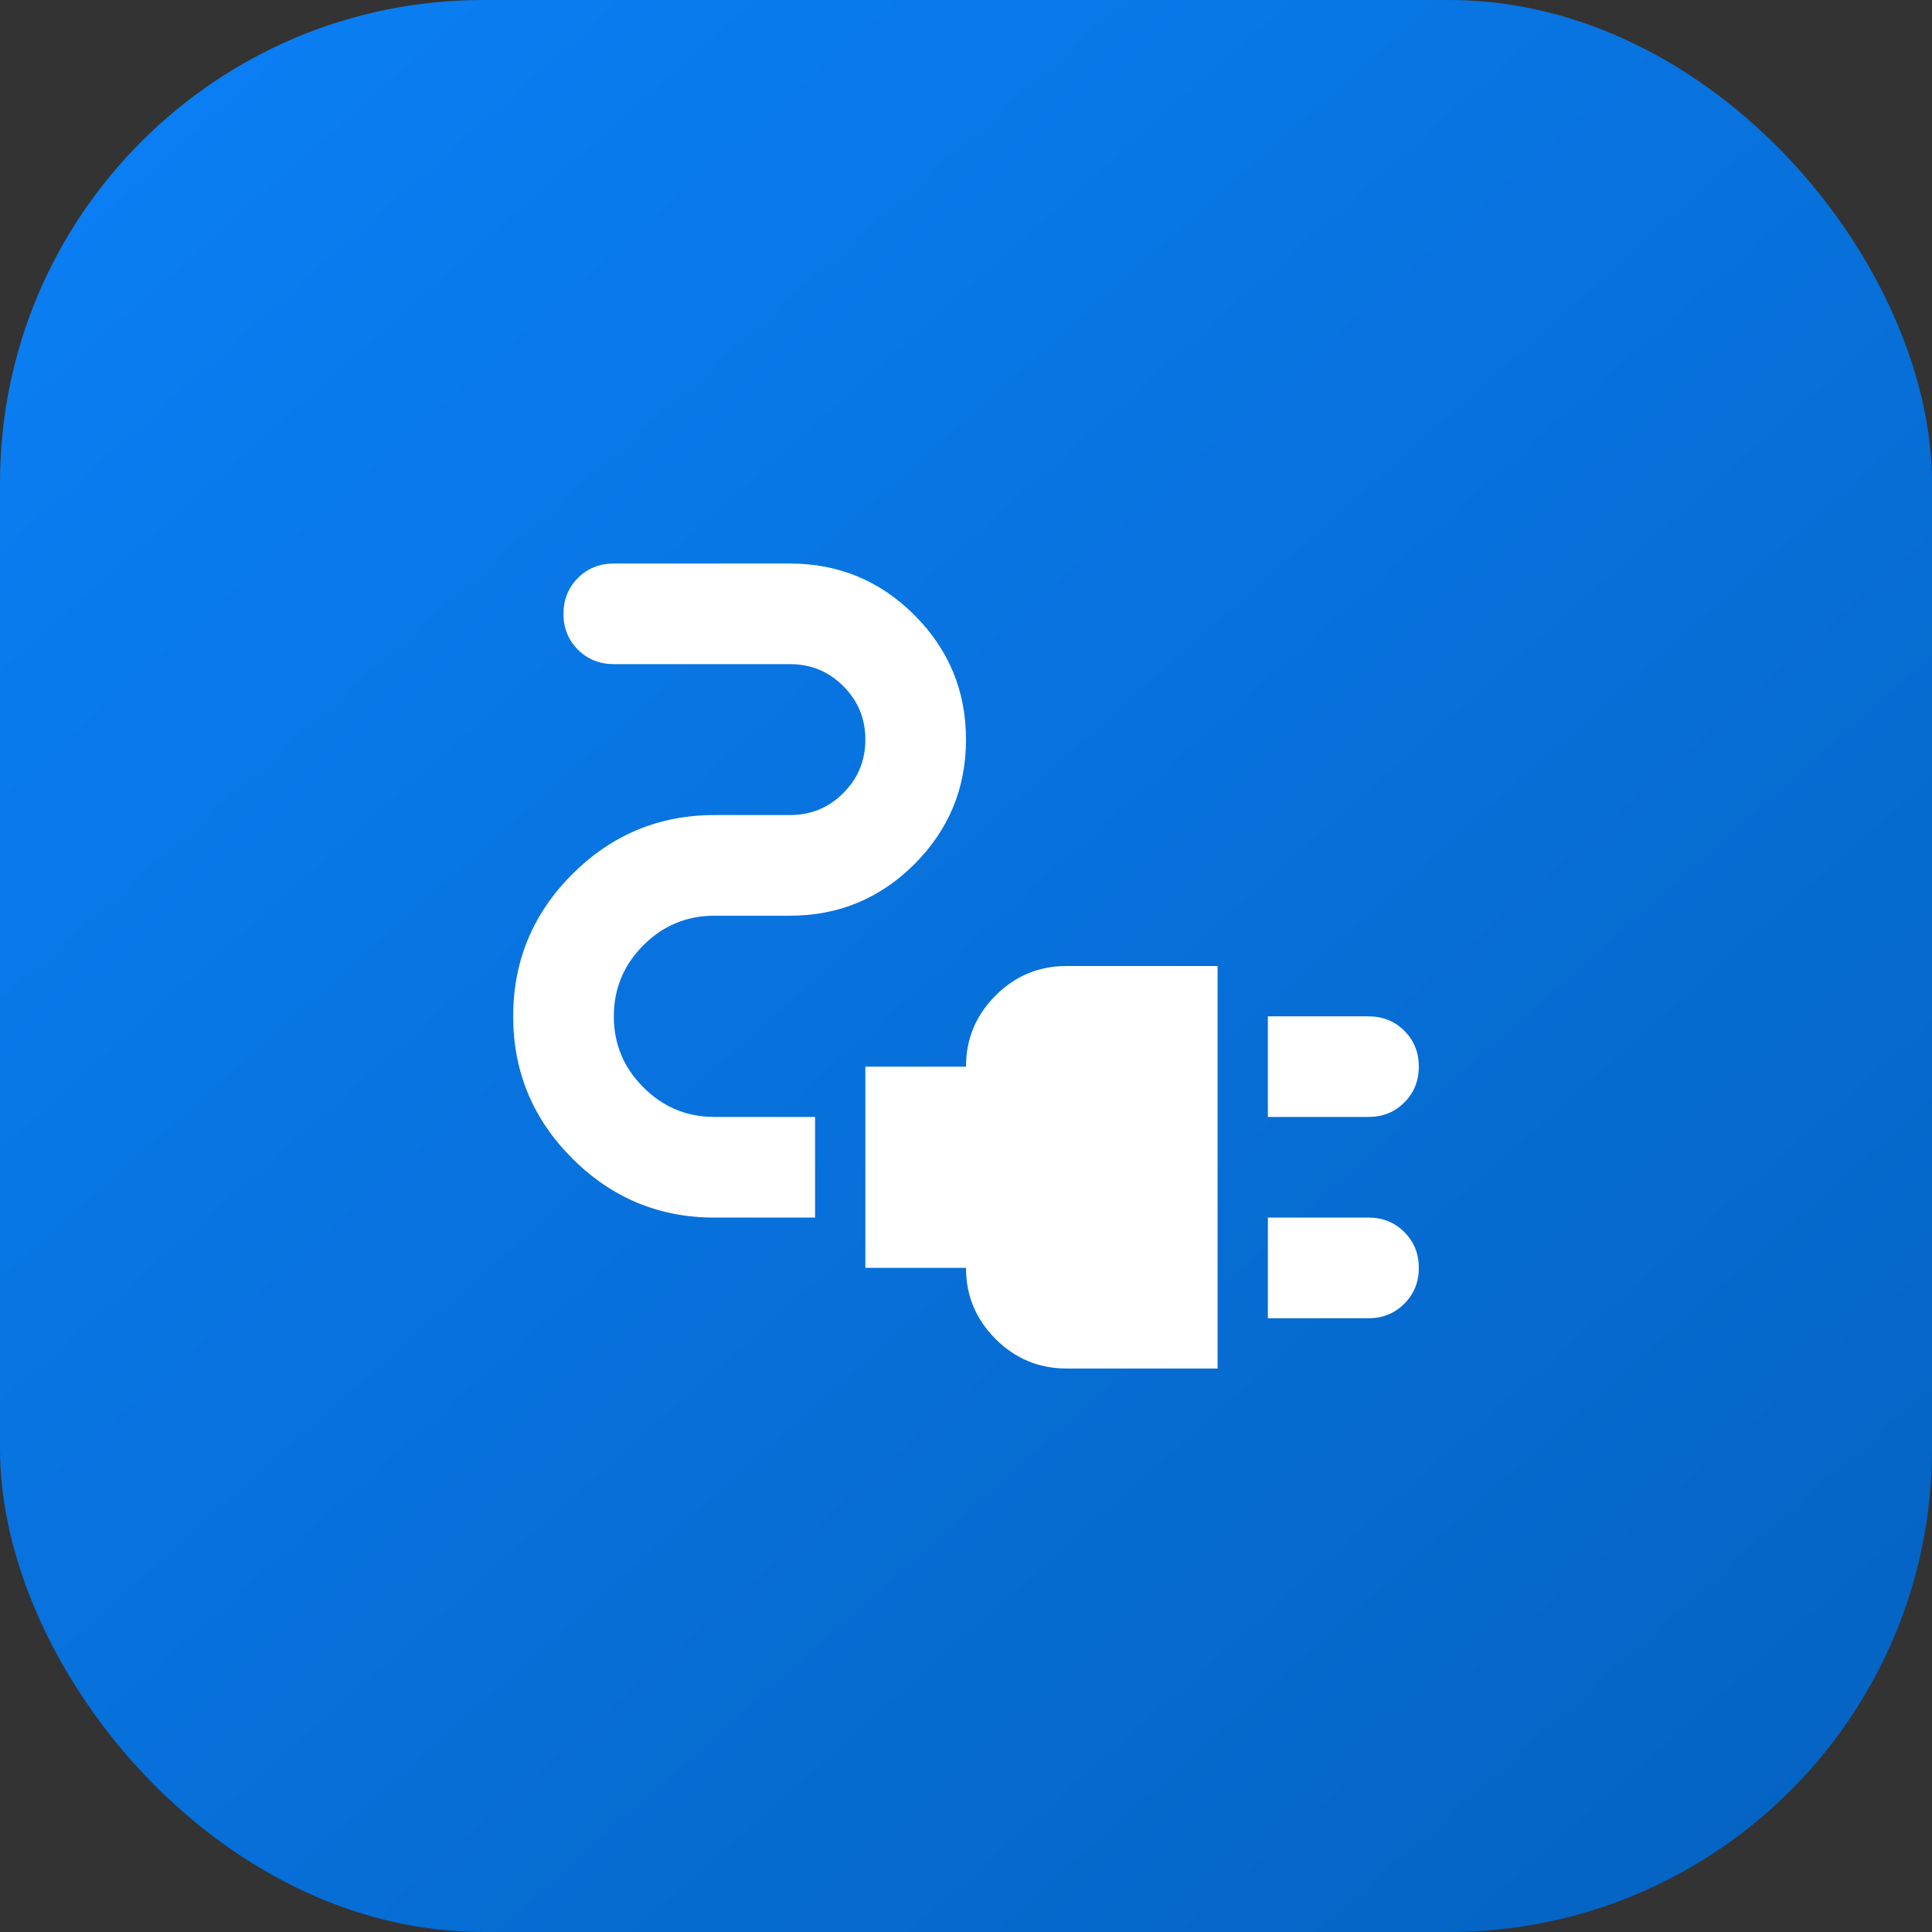 <svg width="32" height="32" fill="none" xmlns="http://www.w3.org/2000/svg"><rect width="100%" height="100%" fill="#333333" stroke="none"/><rect width="32" height="32" rx="8" fill="url(#paint0_linear_4278_2076)"/><mask id="mask0_4278_2076" style="mask-type:alpha" maskUnits="userSpaceOnUse" x="6" y="6" width="20" height="20"><rect x="6" y="6" width="20" height="20" fill="#D9D9D9"/></mask><g mask="url(#mask0_4278_2076)"><path d="M21 18.5V16.834H22.667C22.903 16.834 23.101 16.913 23.26 17.073C23.42 17.233 23.5 17.431 23.5 17.667C23.5 17.903 23.42 18.101 23.26 18.26C23.101 18.42 22.903 18.5 22.667 18.5H21ZM21 21.834V20.167H22.667C22.903 20.167 23.101 20.247 23.26 20.407C23.42 20.566 23.5 20.764 23.5 21C23.5 21.236 23.42 21.434 23.26 21.593C23.101 21.753 22.903 21.834 22.667 21.834H21ZM17.667 22.667C17.208 22.667 16.816 22.504 16.49 22.178C16.163 21.851 16 21.459 16 21H14.333V17.667H16C16 17.209 16.163 16.816 16.49 16.489C16.816 16.163 17.208 16 17.667 16H20.167V22.667H17.667ZM11.833 20.167C10.917 20.167 10.132 19.84 9.479 19.188C8.826 18.535 8.5 17.75 8.5 16.834C8.5 15.917 8.826 15.132 9.479 14.479C10.132 13.827 10.917 13.5 11.833 13.5H13.083C13.431 13.5 13.726 13.379 13.968 13.135C14.212 12.892 14.333 12.597 14.333 12.25C14.333 11.903 14.212 11.608 13.968 11.365C13.726 11.122 13.431 11 13.083 11H10.167C9.931 11 9.732 10.92 9.572 10.761C9.413 10.601 9.333 10.403 9.333 10.167C9.333 9.931 9.413 9.733 9.572 9.573C9.732 9.413 9.931 9.334 10.167 9.334H13.083C13.889 9.334 14.576 9.618 15.146 10.188C15.715 10.757 16 11.445 16 12.25C16 13.056 15.715 13.743 15.146 14.313C14.576 14.882 13.889 15.167 13.083 15.167H11.833C11.375 15.167 10.983 15.33 10.657 15.656C10.33 15.983 10.167 16.375 10.167 16.834C10.167 17.292 10.33 17.684 10.657 18.01C10.983 18.337 11.375 18.5 11.833 18.5H13.5V20.167H11.833Z" fill="white"/></g><defs><linearGradient id="paint0_linear_4278_2076" x1="32" y1="32" x2="-1.82494e-06" y2="-4" gradientUnits="userSpaceOnUse"><stop stop-color="#0462C0"/><stop offset="1" stop-color="#0B82FA"/></linearGradient></defs></svg>